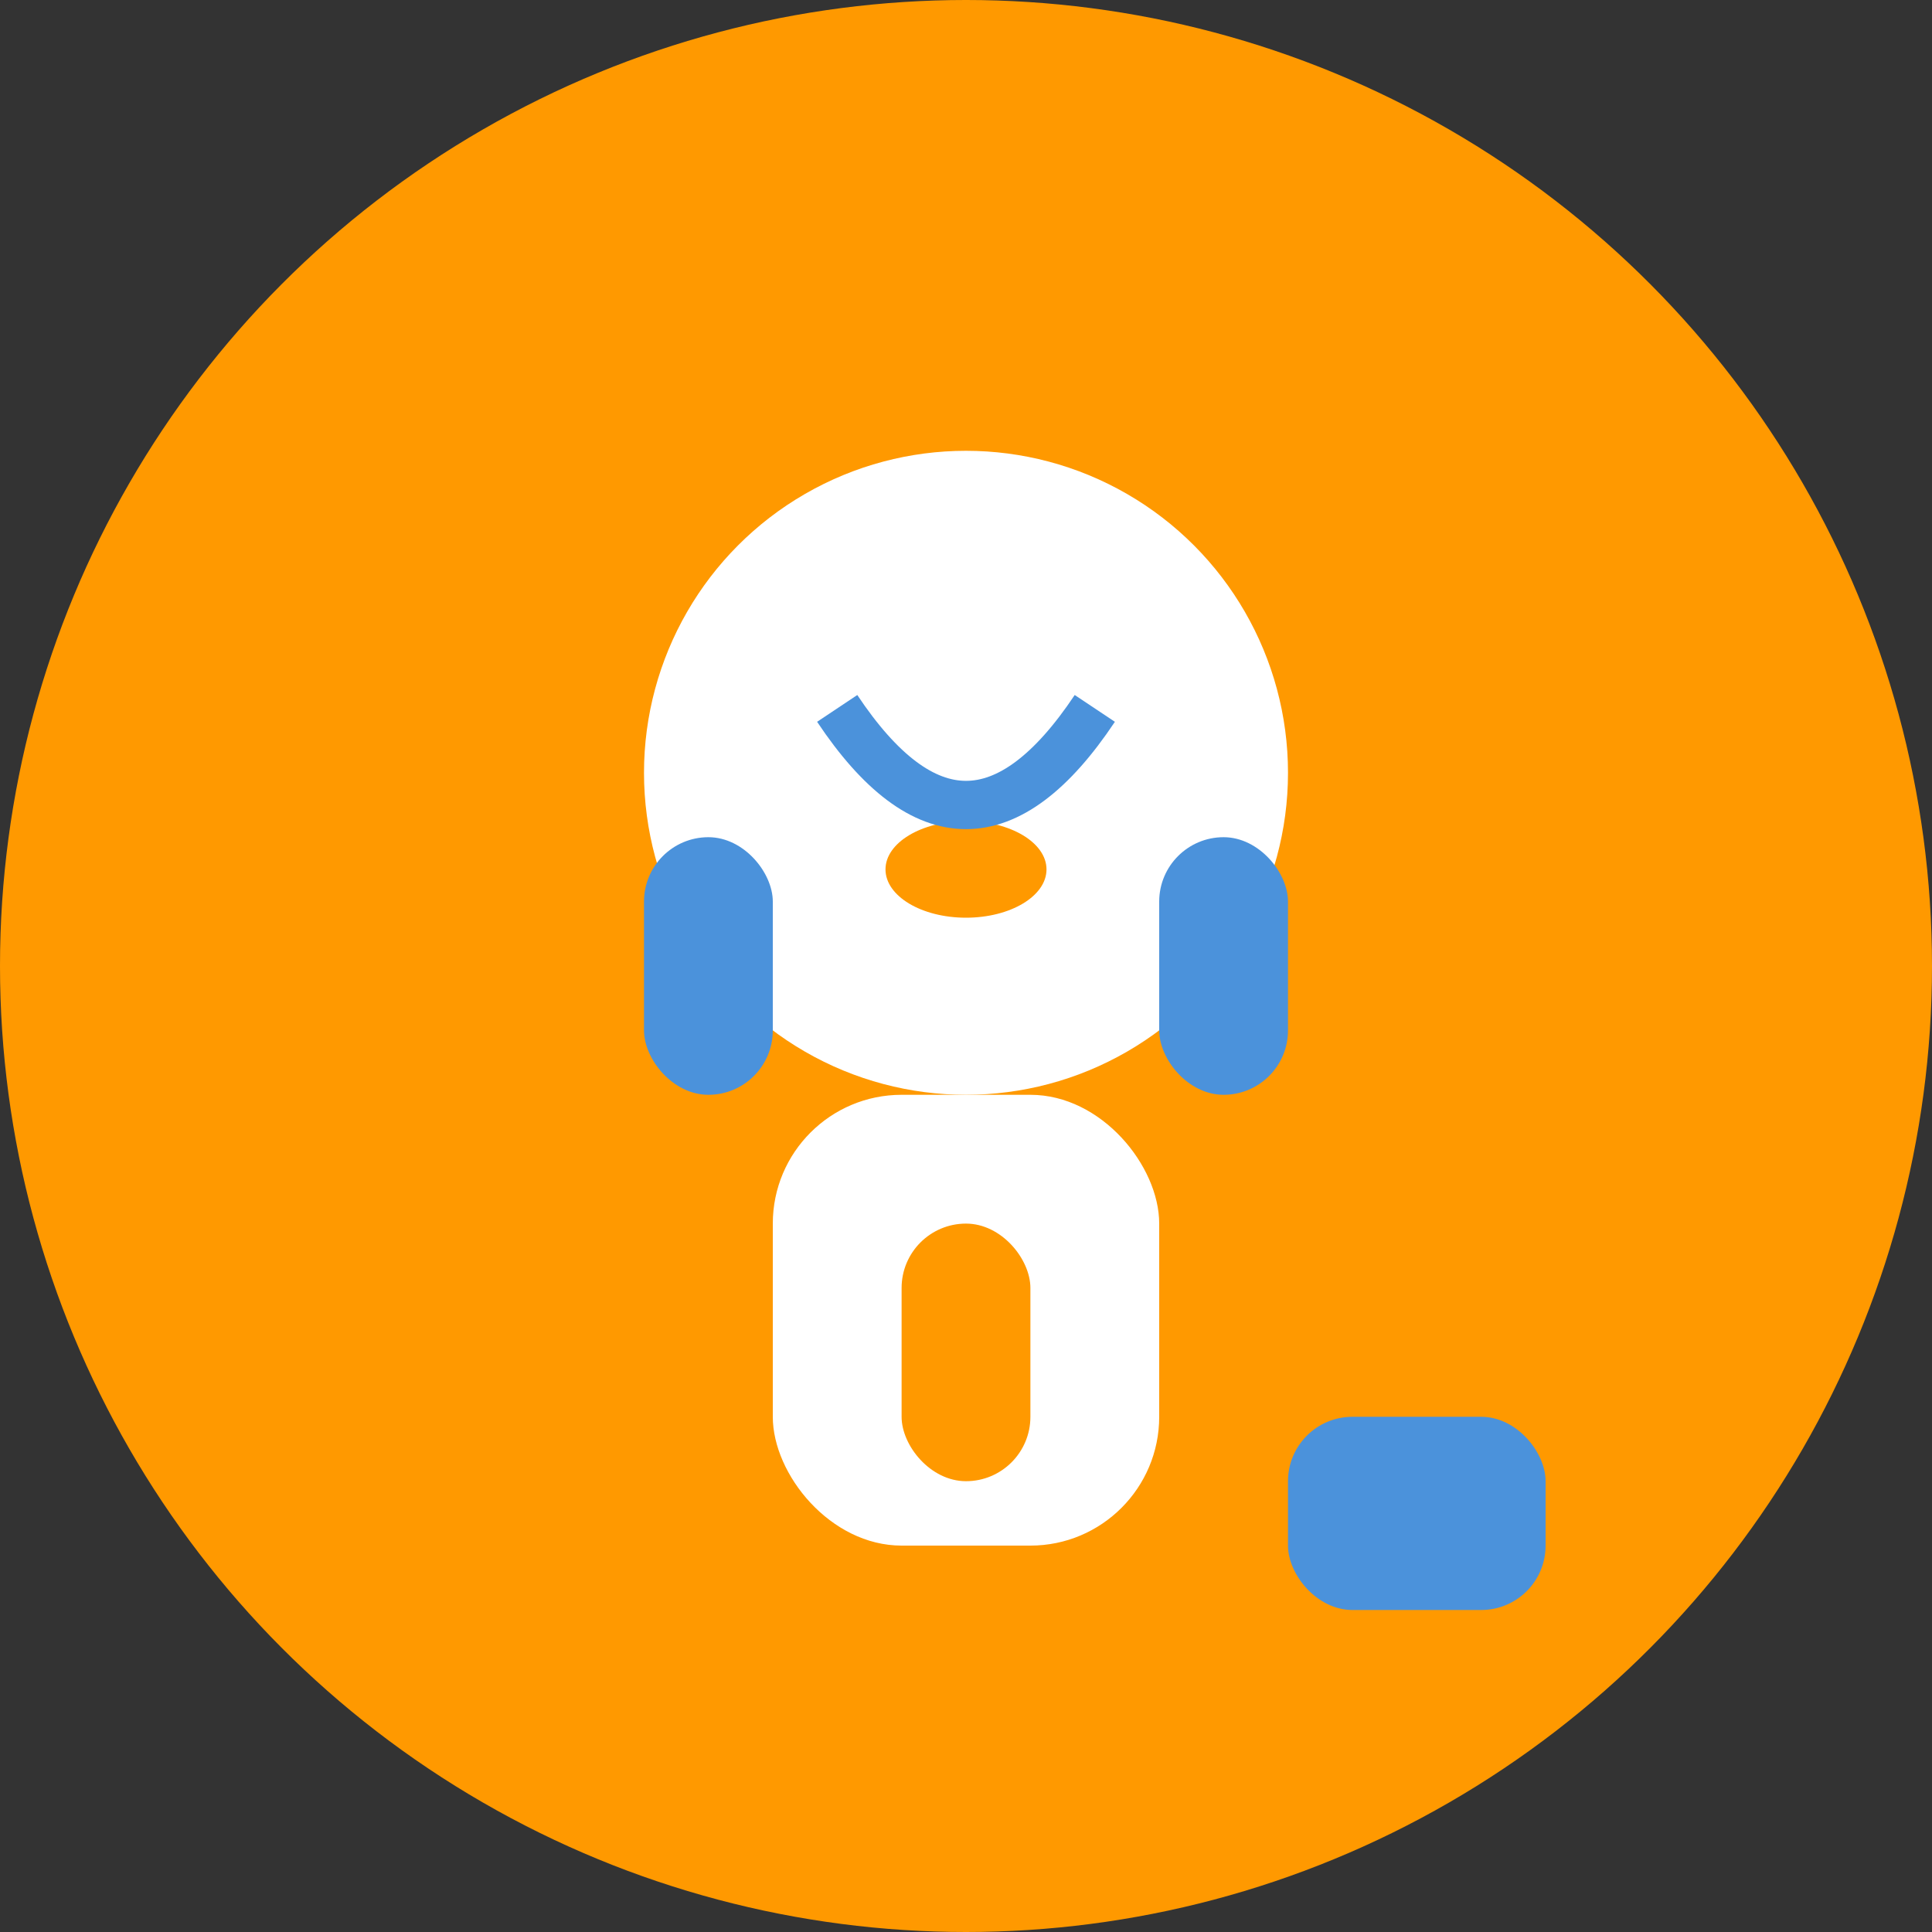 <svg width="60" height="60" viewBox="0 0 60 60" fill="none" xmlns="http://www.w3.org/2000/svg">
  <rect x="0" y="0" width="60" height="60" fill="#333333" stroke="none"/>
  <circle cx="30" cy="30" r="30" fill="#FF9900"/>
  <ellipse cx="30" cy="24" rx="10" ry="10" fill="#fff"/>
  <rect x="24" y="34" width="12" height="14" rx="4" fill="#fff"/>
  <rect x="28" y="38" width="4" height="8" rx="2" fill="#FF9900"/>
  <rect x="36" y="26" width="4" height="8" rx="2" fill="#4B92DB"/>
  <rect x="20" y="26" width="4" height="8" rx="2" fill="#4B92DB"/>
  <ellipse cx="30" cy="27" rx="2.5" ry="1.5" fill="#FF9900"/>
  <path d="M26 22 Q30 28 34 22" stroke="#4B92DB" stroke-width="1.5" fill="none"/>
  <rect x="40" y="44" width="8" height="6" rx="2" fill="#4B92DB"/>
</svg> 